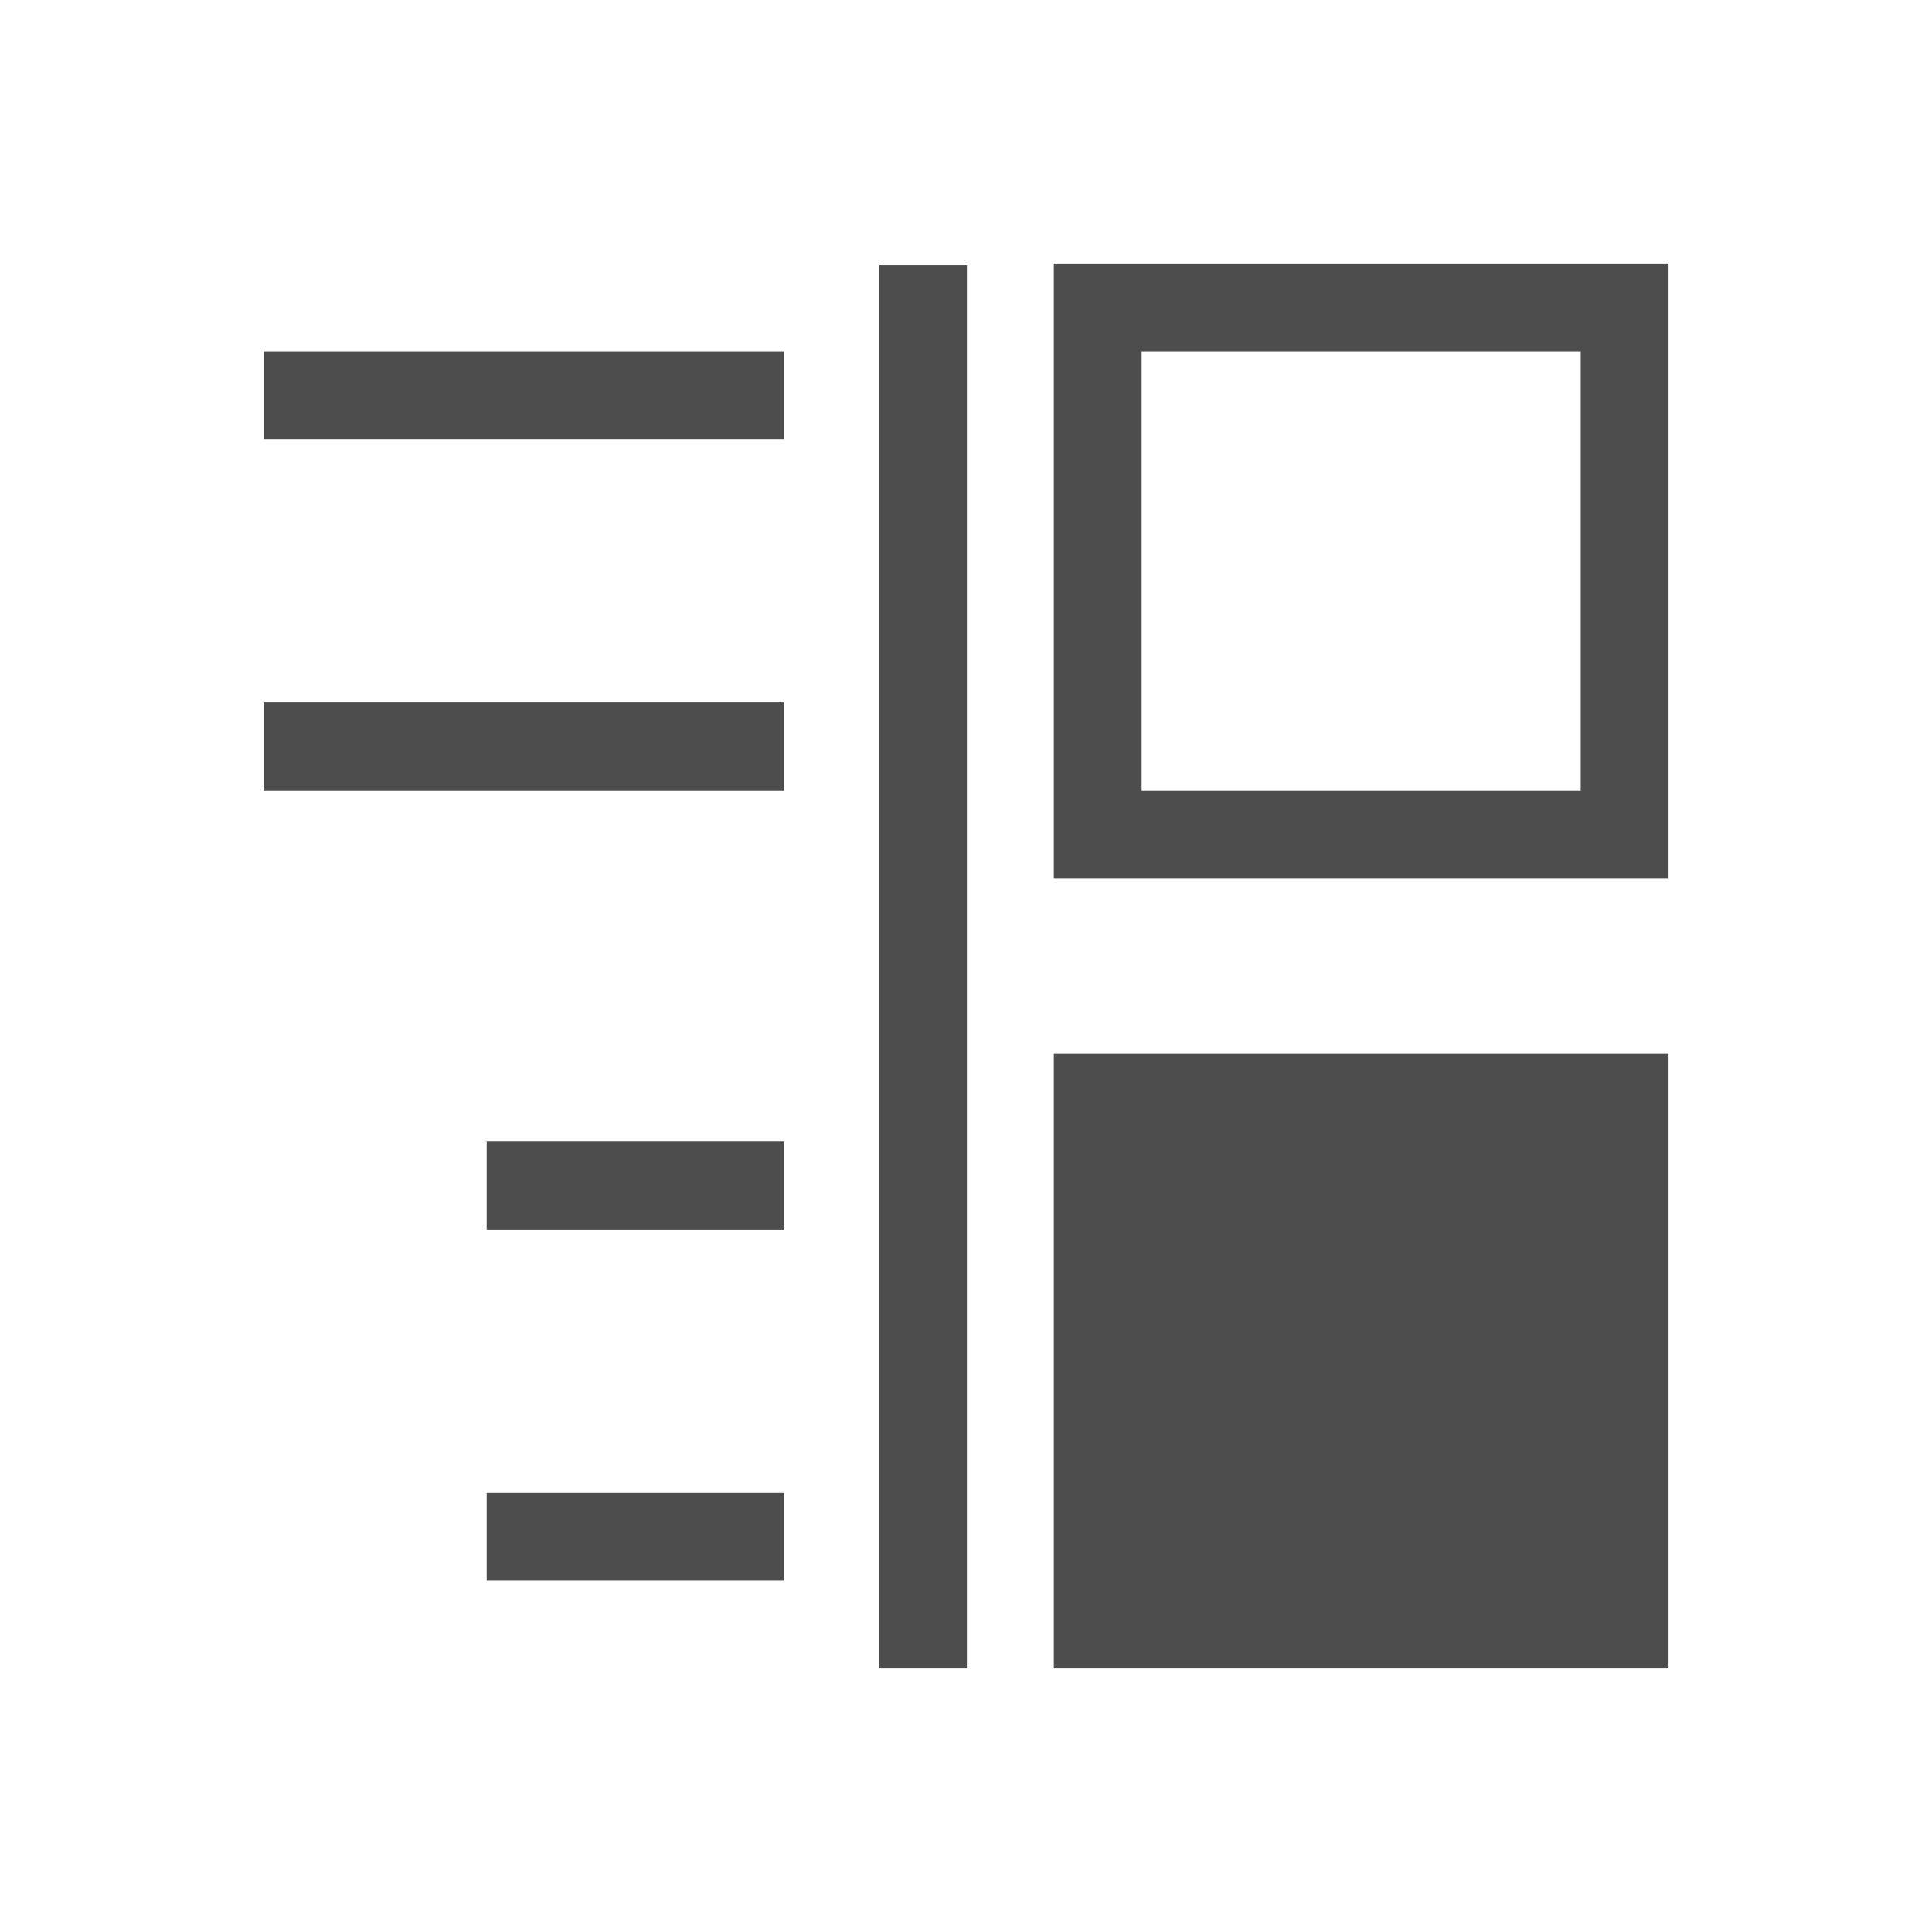 <?xml version="1.0" encoding="UTF-8" standalone="no"?>
<!-- Created with Inkscape (http://www.inkscape.org/) -->
<svg id="svg3049" xmlns:rdf="http://www.w3.org/1999/02/22-rdf-syntax-ns#" xmlns="http://www.w3.org/2000/svg" height="22" width="22" version="1.1" xmlns:cc="http://creativecommons.org/ns#" xmlns:dc="http://purl.org/dc/elements/1.1/">
 <g id="layer1" transform="translate(-421.71 -525.79)">
  <path id="rect4094" style="fill:#4d4d4d" d="m440.71 528.79v7h-7v-7h7zm-1 1h-5v5h5v-5z"/>
  <rect id="rect4098" style="fill:#4d4d4d" transform="scale(-1)" height="7" width="7" y="-544.79" x="-440.71"/>
  <rect id="rect4163" style="fill:#4d4d4d" transform="scale(-1,1)" height="1" width="5.929" y="529.79" x="-430.64"/>
  <rect id="rect4165" style="fill:#4d4d4d" transform="scale(-1,1)" height="1" width="3.388" y="538.79" x="-430.64"/>
  <rect id="rect4167" style="fill:#4d4d4d" transform="scale(-1,1)" height="1" width="3.388" y="542.79" x="-430.64"/>
  <rect id="rect4169" style="fill:#4d4d4d" transform="scale(-1,1)" height="1" width="5.929" y="533.79" x="-430.64"/>
  <rect id="rect4163-2" style="fill:#4d4d4d" transform="matrix(0,-1,-1,0,0,0)" height="1" width="15.981" y="-432.72" x="-544.79"/>
 </g>
</svg>
